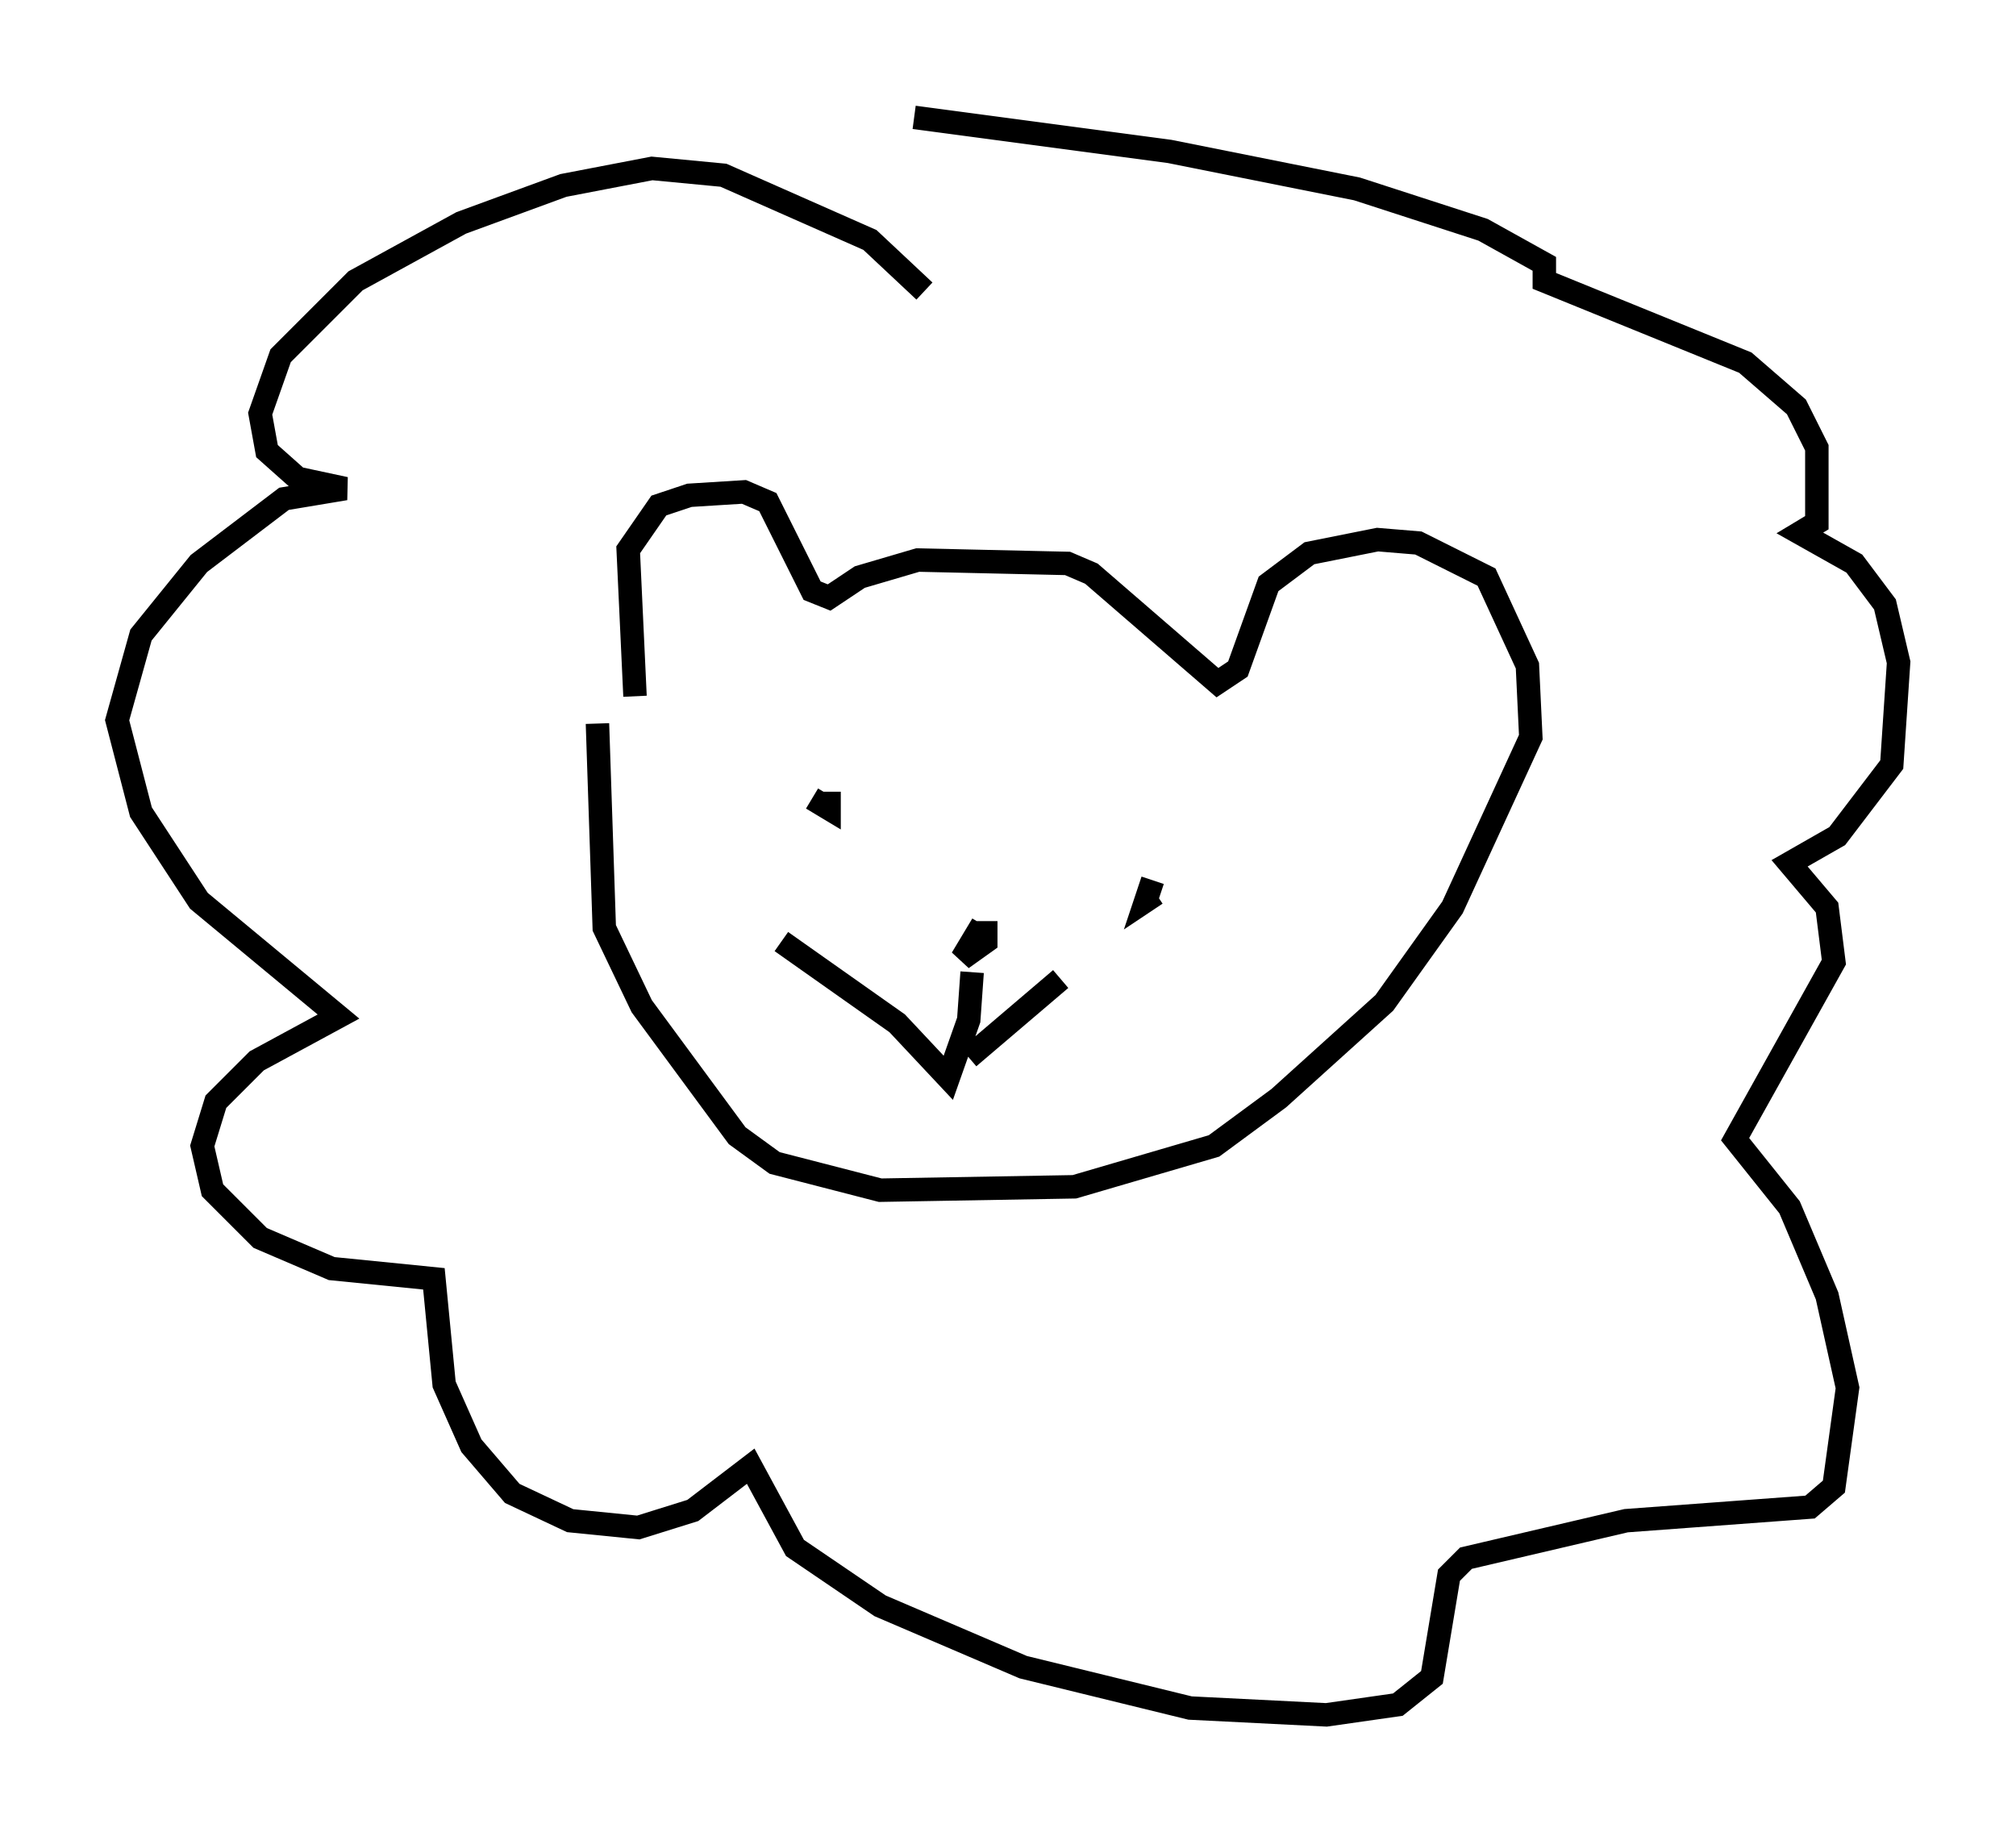 <?xml version="1.0" encoding="utf-8" ?>
<svg baseProfile="full" height="78.123" version="1.1" width="85.966" xmlns="http://www.w3.org/2000/svg" xmlns:ev="http://www.w3.org/2001/xml-events" xmlns:xlink="http://www.w3.org/1999/xlink"><defs /><rect fill="white" height="78.123" width="85.966" x="0" y="0" /><path d="M27.659, 30.564 m-0.581, -0.872 l-0.291, -6.246 1.307, -1.888 l1.307, -0.436 2.324, -0.145 l1.017, 0.436 1.888, 3.777 l0.726, 0.291 1.307, -0.872 l2.469, -0.726 6.391, 0.145 l1.017, 0.436 5.374, 4.648 l0.872, -0.581 1.307, -3.631 l1.743, -1.307 2.905, -0.581 l1.743, 0.145 2.905, 1.453 l1.743, 3.777 0.145, 3.05 l-3.341, 7.263 -2.905, 4.067 l-4.503, 4.067 -2.76, 2.034 l-5.955, 1.743 -8.279, 0.145 l-4.503, -1.162 -1.598, -1.162 l-4.067, -5.52 -1.598, -3.341 l-0.291, -8.715 m16.413, 8.57 l-0.872, 1.453 1.017, -0.726 l0.0, -0.872 m-0.581, 2.179 l-0.145, 2.034 -0.872, 2.469 l-2.179, -2.324 -4.939, -3.486 m7.989, 4.939 l3.922, -3.341 m-10.603, -7.698 l0.726, 0.436 0.0, -0.726 m13.799, 3.777 l-0.291, 0.872 0.436, -0.291 m-9.877, -25.709 l-2.324, -2.179 -6.246, -2.76 l-3.05, -0.291 -3.777, 0.726 l-4.358, 1.598 -4.503, 2.469 l-3.196, 3.196 -0.872, 2.469 l0.291, 1.598 1.307, 1.162 l2.034, 0.436 -2.615, 0.436 l-3.631, 2.76 -2.469, 3.05 l-1.017, 3.631 1.017, 3.922 l2.469, 3.777 5.955, 4.939 l-3.486, 1.888 -1.743, 1.743 l-0.581, 1.888 0.436, 1.888 l2.034, 2.034 3.05, 1.307 l4.358, 0.436 0.436, 4.503 l1.162, 2.615 1.743, 2.034 l2.469, 1.162 2.905, 0.291 l2.324, -0.726 2.469, -1.888 l1.888, 3.486 3.631, 2.469 l6.101, 2.615 7.117, 1.743 l5.81, 0.291 3.05, -0.436 l1.453, -1.162 0.726, -4.358 l0.726, -0.726 6.827, -1.598 l7.844, -0.581 1.017, -0.872 l0.581, -4.212 -0.872, -3.922 l-1.598, -3.777 -2.324, -2.905 l4.212, -7.553 -0.291, -2.324 l-1.598, -1.888 2.034, -1.162 l2.324, -3.05 0.291, -4.358 l-0.581, -2.469 -1.307, -1.743 l-2.324, -1.307 0.726, -0.436 l0.0, -3.196 -0.872, -1.743 l-2.179, -1.888 -8.57, -3.486 l0.0, -0.726 -2.615, -1.453 l-5.374, -1.743 -7.989, -1.598 l-10.894, -1.453 " fill="none" stroke="black" stroke-width="1" /></svg>